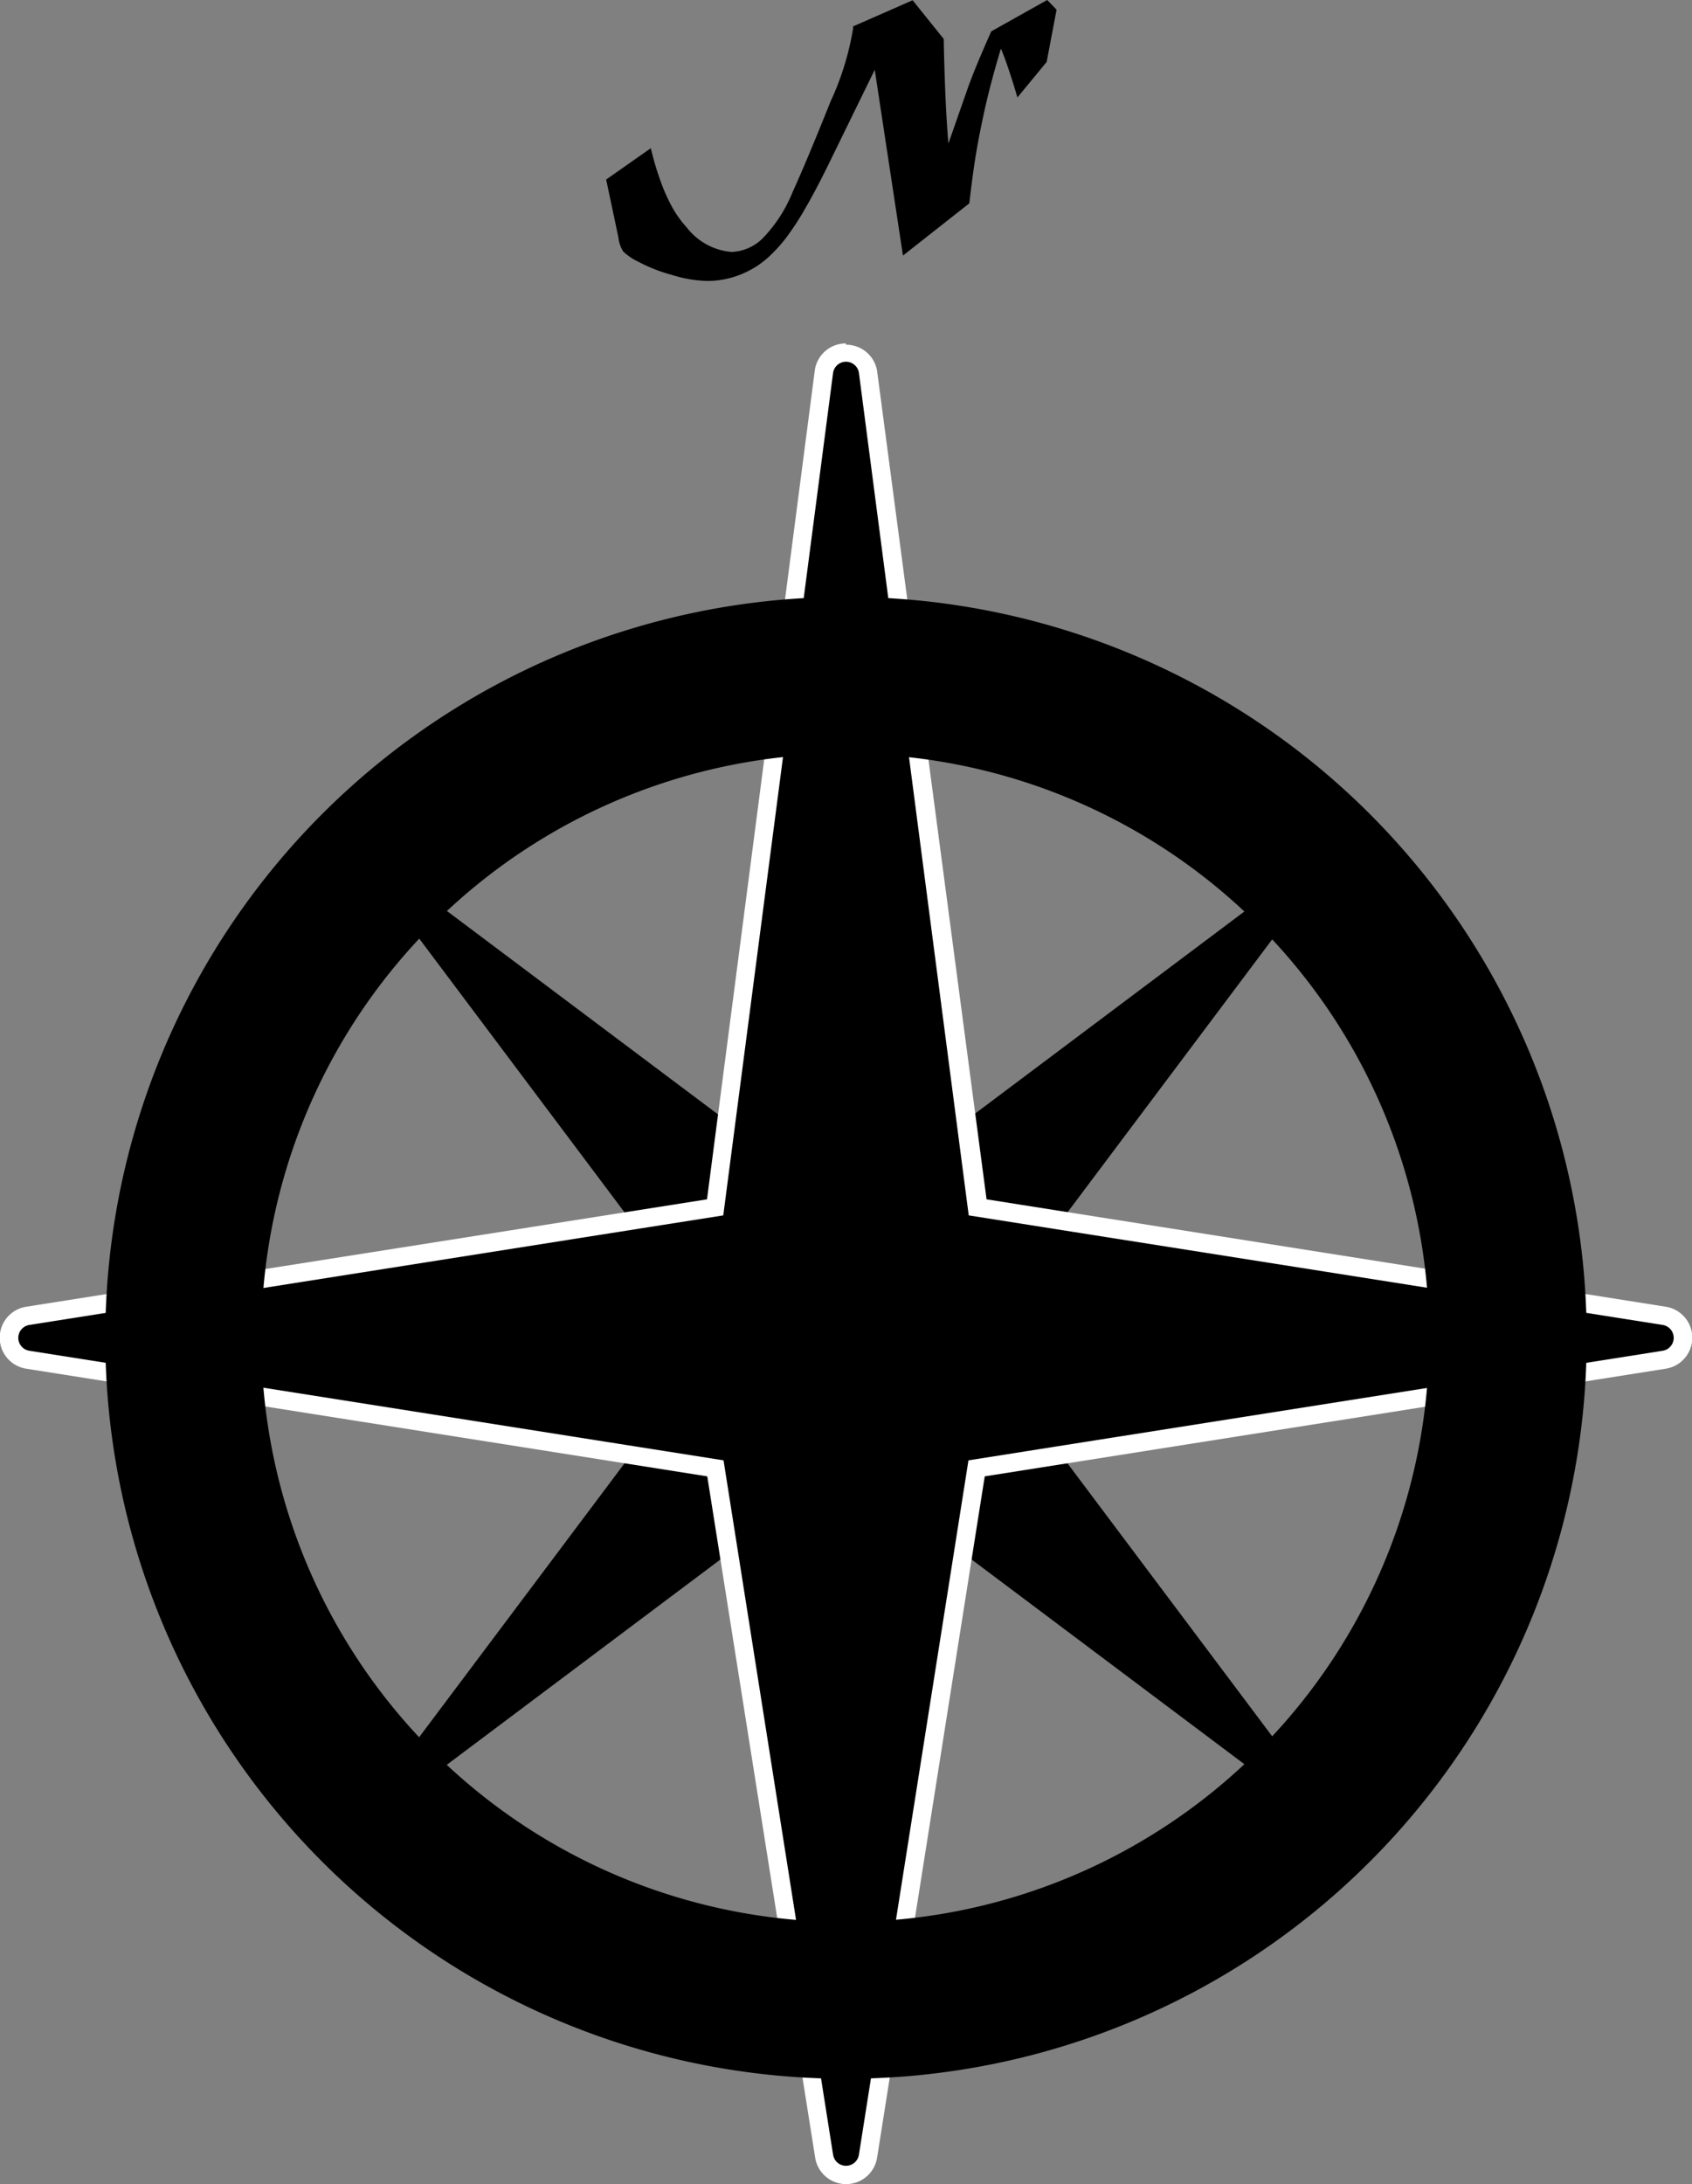 <svg xmlns="http://www.w3.org/2000/svg" viewBox="0 0 64.76 83.57"><rect x="0" y="0" width="64.76" height="83.57" fill="#808080" stroke="none"/><title>012_2x</title><polygon points="32.38 55.44 15.37 68.2 28.13 51.19 15.37 34.18 32.38 46.94 49.39 34.18 36.63 51.19 49.39 68.2 32.38 55.44" style="stroke:#000;stroke-linecap:round;stroke-linejoin:round"/><path d="M32.38,83a.6.6,0,0,1-.59-.51L27.6,56,1.11,51.78a.6.6,0,0,1,0-1.19l26.49-4.18,4.19-32.15a.6.6,0,0,1,1.19,0l4.19,32.15L63.66,50.6a.6.6,0,0,1,0,1.19L37.16,56,33,82.47A.6.6,0,0,1,32.38,83Z"/><path d="M32.38,14.34l4.25,32.6,26.93,4.25L36.63,55.44,32.38,82.37,28.13,55.44,1.2,51.19l26.93-4.25,4.25-32.6m0-1.2a1.2,1.2,0,0,0-1.19,1L27.06,45.89,1,50a1.2,1.2,0,0,0,0,2.37l26.07,4.12L31.2,82.56a1.2,1.2,0,0,0,2.37,0l4.12-26.07,26.07-4.12a1.2,1.2,0,0,0,0-2.37l-26-4.11L33.57,14.19a1.2,1.2,0,0,0-1.19-1Z" style="fill:#fff"/><polygon points="1.2 51.19 28.13 46.94 32.38 14.34 36.63 46.94 63.56 51.19 36.63 55.44 32.38 82.37 28.13 55.44 1.2 51.19" style="fill:none;stroke:#000;stroke-linecap:round;stroke-linejoin:round"/><path d="M32.38,28.84A22.35,22.35,0,1,1,10,51.19,22.37,22.37,0,0,1,32.38,28.84m0-6A28.35,28.35,0,1,0,60.73,51.19,28.35,28.35,0,0,0,32.38,22.84Z"/><path d="M37.94,1.2,40.08,0l.36.37-.38,2L38.94,3.73q-.11-.39-.29-.94t-.34-.93q-.19.62-.38,1.34t-.36,1.55q-.17.82-.27,1.49t-.2,1.54l-2.54,2L33.48,2.67l-1.76,3.6q-.49,1-.88,1.67a11,11,0,0,1-.73,1.13,5.69,5.69,0,0,1-.71.78,3.41,3.41,0,0,1-.74.51,3.45,3.45,0,0,1-1.56.39,4.83,4.83,0,0,1-1.38-.23,6.1,6.1,0,0,1-1.28-.5,2.24,2.24,0,0,1-.59-.4,1.26,1.26,0,0,1-.18-.53l-.47-2.22,1.71-1.2a11.11,11.11,0,0,0,.38,1.28,6.87,6.87,0,0,0,.45,1,4.17,4.17,0,0,0,.55.76A2.42,2.42,0,0,0,28,9.64a1.79,1.79,0,0,0,1.18-.51,5.48,5.48,0,0,0,1.16-1.79q.53-1.16,1.45-3.46a10.77,10.77,0,0,0,.86-2.78.62.62,0,0,0,0-.09l2.28-1,1.19,1.48q.05,2.5.18,4l.7-2Q37.27,2.7,37.94,1.2Z"/></svg>